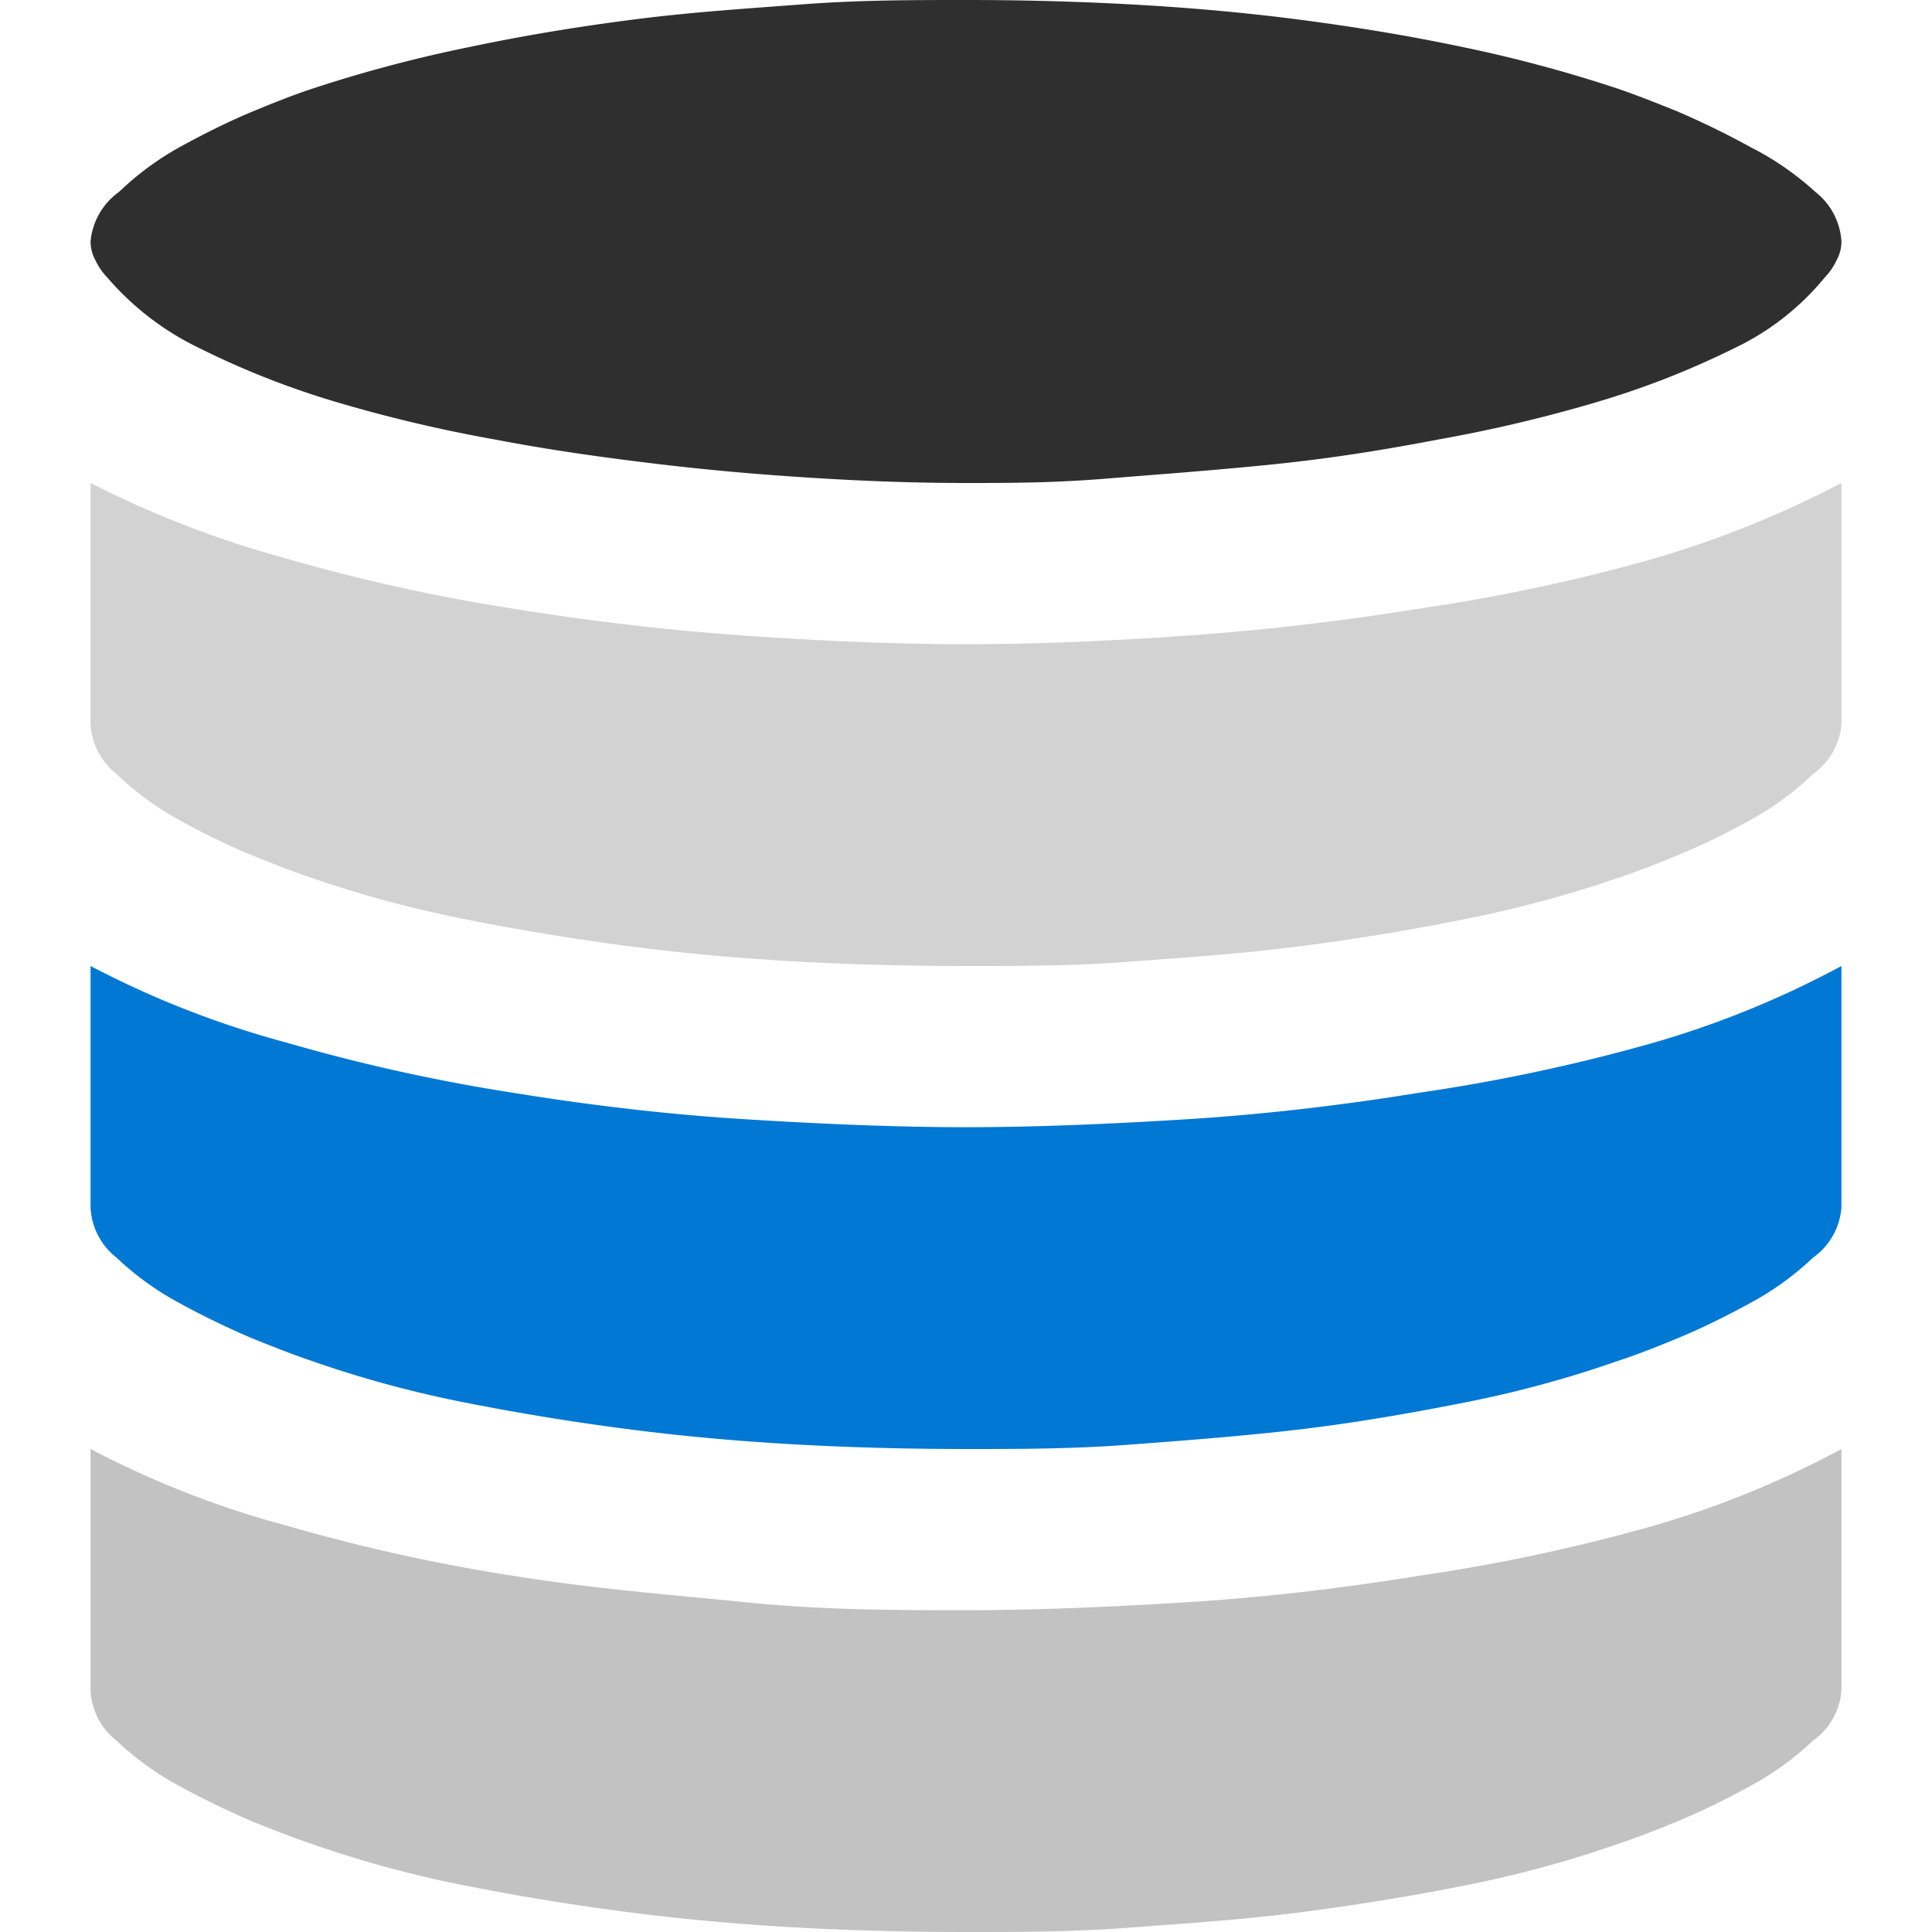 <svg id="ArrowUp" xmlns="http://www.w3.org/2000/svg" viewBox="0 0 32 32"><defs><style>.cls-1{fill:#c2c2c2;}.cls-2{fill:#d2d2d2;}.cls-3{fill:#2f2f2f;}.cls-4{fill:#0078d4;}</style></defs><title>DatabaseMini3-blue</title><path class="cls-1" d="M23.5,26.1c-1.29.21-2.58.36-3.87.44s-2.5.13-3.63.13-2.33,0-3.63-.13-2.58-.23-3.87-.44a30.06,30.06,0,0,1-3.75-.83A15.75,15.75,0,0,1,1.5,24v4a1.12,1.12,0,0,0,.43.83,4.83,4.83,0,0,0,1,.73q.6.33,1.23.6c.42.17.76.3,1,.38a18.44,18.44,0,0,0,2.54.69c.91.18,1.83.33,2.77.45s1.88.2,2.81.25S15.14,32,16,32s1.75,0,2.68-.07,1.87-.13,2.81-.25,1.86-.27,2.77-.45a18.44,18.44,0,0,0,2.54-.69c.25-.08.59-.21,1-.38s.83-.38,1.23-.6a4.83,4.83,0,0,0,1-.73A1.12,1.12,0,0,0,30.5,28V24a15.75,15.75,0,0,1-3.25,1.31A30.06,30.06,0,0,1,23.5,26.1Z"/><path class="cls-2" d="M23.51,10.08c-1.3.21-2.59.36-3.88.45s-2.5.14-3.63.14-2.33-.05-3.63-.14-2.58-.24-3.88-.45a30.26,30.26,0,0,1-3.75-.83A16.83,16.83,0,0,1,1.5,8v4a1.13,1.13,0,0,0,.43.82,4.86,4.86,0,0,0,1,.74,11.63,11.63,0,0,0,1.23.6c.42.17.76.3,1,.38a19.28,19.28,0,0,0,2.57.69c.9.18,1.82.33,2.75.45s1.86.2,2.79.25S15.13,16,16,16s1.77,0,2.69-.07,1.85-.13,2.79-.25,1.85-.27,2.75-.45a19.28,19.28,0,0,0,2.57-.69c.25-.08.59-.21,1-.38a11.63,11.63,0,0,0,1.23-.6,4.86,4.86,0,0,0,1-.74A1.13,1.13,0,0,0,30.5,12V8a16.83,16.83,0,0,1-3.24,1.29A30.26,30.26,0,0,1,23.51,10.08Z"/><path class="cls-3" d="M29,2.44q-.6-.33-1.23-.6c-.42-.17-.76-.3-1-.38A22.9,22.9,0,0,0,24.23.78c-.9-.19-1.82-.34-2.75-.46s-1.87-.2-2.8-.25S16.86,0,16,0s-1.75,0-2.68.07-1.86.13-2.8.25S8.67.59,7.77.78a22.9,22.9,0,0,0-2.57.68c-.25.08-.59.21-1,.38s-.83.38-1.23.6a4.86,4.86,0,0,0-1,.74A1.13,1.13,0,0,0,1.5,4a.65.65,0,0,0,.08.31,1.08,1.08,0,0,0,.2.29A4.69,4.69,0,0,0,3.31,5.77a14,14,0,0,0,2.23.88,24.14,24.14,0,0,0,2.66.63c.94.18,1.88.31,2.82.42s1.83.18,2.69.23S15.33,8,16,8s1.43,0,2.29-.07S20,7.8,21,7.7s1.88-.24,2.82-.42a24.14,24.14,0,0,0,2.66-.63,14.13,14.13,0,0,0,2.24-.88A4.35,4.35,0,0,0,30.22,4.6a1.08,1.08,0,0,0,.2-.29A.65.65,0,0,0,30.5,4a1.13,1.13,0,0,0-.43-.82A4.86,4.86,0,0,0,29,2.44Z"/><path class="cls-4" d="M23.5,18.1c-1.29.21-2.58.36-3.87.44s-2.5.13-3.63.13-2.33-.05-3.63-.13-2.58-.23-3.87-.44a30.06,30.06,0,0,1-3.75-.83A15.75,15.75,0,0,1,1.5,16v4a1.12,1.12,0,0,0,.43.83,4.83,4.83,0,0,0,1,.73q.6.33,1.23.6c.42.17.76.3,1,.38a18.44,18.44,0,0,0,2.54.69c.91.18,1.83.33,2.77.45s1.88.2,2.81.25S15.14,24,16,24s1.75,0,2.68-.07,1.87-.14,2.81-.25,1.86-.27,2.77-.45a18.44,18.44,0,0,0,2.54-.69c.25-.08.59-.21,1-.38s.83-.38,1.23-.6a4.83,4.83,0,0,0,1-.73A1.12,1.12,0,0,0,30.5,20V16a15.75,15.75,0,0,1-3.25,1.31A30.06,30.06,0,0,1,23.5,18.1Z"/></svg>
